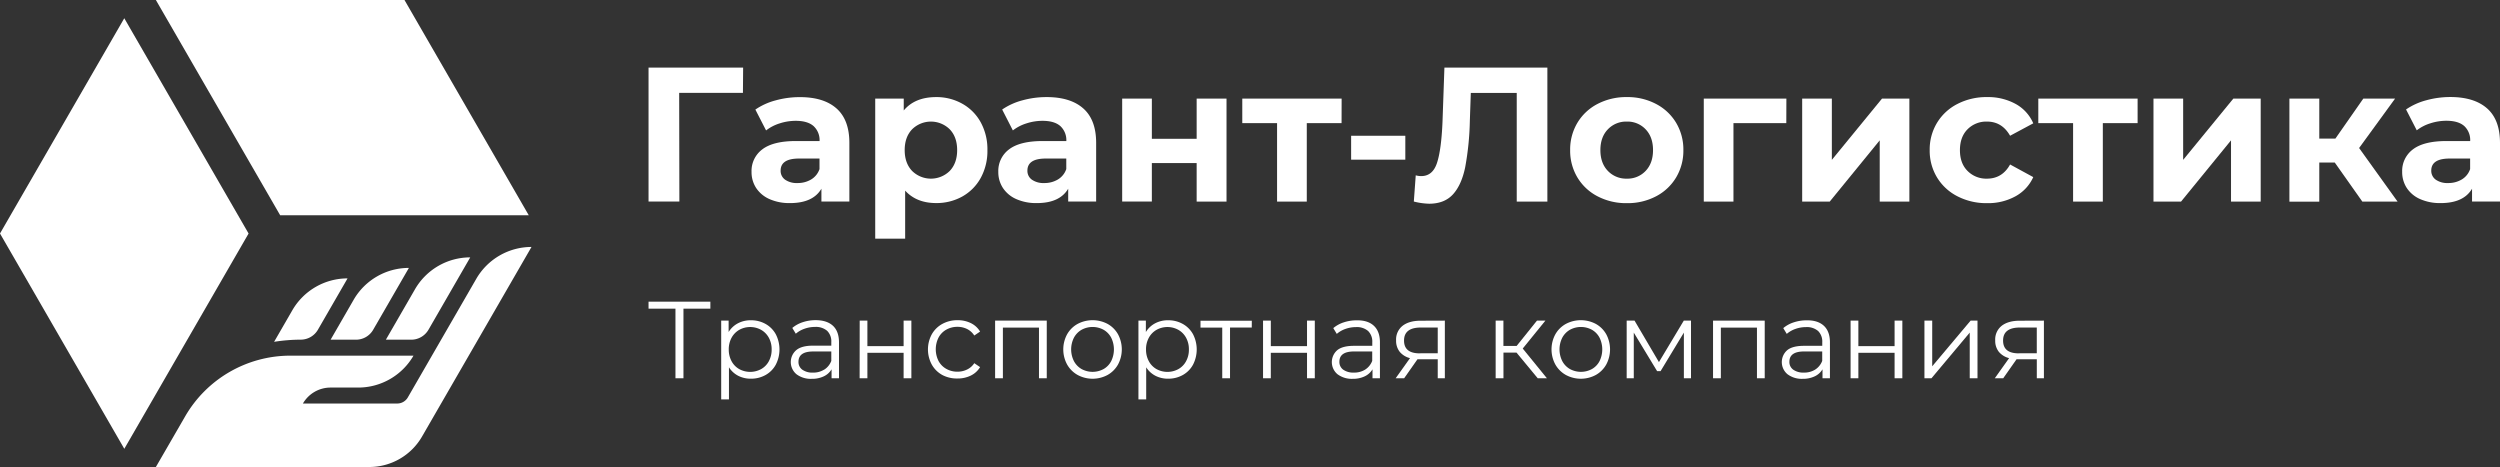 <svg xmlns="http://www.w3.org/2000/svg" viewBox="0 0 1150 214.82"><rect x="0" y="0" width="1150" height="214.82" fill="#333333" stroke="none"/><defs><style>.cls-1{fill:#fff;}</style></defs><g id="Слой_2" data-name="Слой 2"><g id="titles"><path class="cls-1" d="M341.75,42.72H312.42l.09,50H298.33V31.1h43.51Z"/><path class="cls-1" d="M384.81,49.9q5.9,5.24,5.9,15.81v27H377.85v-5.9q-3.87,6.61-14.44,6.61a22.47,22.47,0,0,1-9.47-1.85,14.13,14.13,0,0,1-6.12-5.11,13.29,13.29,0,0,1-2.11-7.4,12.37,12.37,0,0,1,5-10.39q5-3.78,15.37-3.79H377A8.76,8.76,0,0,0,374.24,58q-2.73-2.41-8.19-2.42a24,24,0,0,0-7.44,1.19A19.58,19.58,0,0,0,352.4,60l-4.93-9.6a30,30,0,0,1,9.29-4.22,41.52,41.52,0,0,1,11.14-1.5Q378.91,44.66,384.81,49.9ZM373.1,82.57a8.85,8.85,0,0,0,3.87-4.8V72.93h-9.42q-8.46,0-8.46,5.55a4.94,4.94,0,0,0,2.07,4.18,9.32,9.32,0,0,0,5.68,1.54A12,12,0,0,0,373.1,82.57Z"/><path class="cls-1" d="M442.63,47.7a21.72,21.72,0,0,1,8.49,8.54,25.73,25.73,0,0,1,3.09,12.81,25.75,25.75,0,0,1-3.09,12.82,21.79,21.79,0,0,1-8.49,8.54,24.25,24.25,0,0,1-12,3q-9.06,0-14.26-5.73v22.11H402.6V45.36h13.12v5.46q5.1-6.15,14.88-6.16A24.14,24.14,0,0,1,442.63,47.7ZM436.9,78.61q3.39-3.57,3.39-9.56T436.9,59.5a12.33,12.33,0,0,0-17.35,0q-3.39,3.57-3.39,9.55t3.39,9.56a12.33,12.33,0,0,0,17.35,0Z"/><path class="cls-1" d="M498.33,49.9q5.9,5.24,5.9,15.81v27H491.37v-5.9q-3.89,6.61-14.44,6.61a22.47,22.47,0,0,1-9.47-1.85,14.13,14.13,0,0,1-6.12-5.11,13.29,13.29,0,0,1-2.12-7.4,12.35,12.35,0,0,1,5-10.39q5-3.78,15.37-3.79h10.92A8.76,8.76,0,0,0,487.76,58q-2.73-2.41-8.19-2.42a23.93,23.93,0,0,0-7.44,1.19A19.58,19.58,0,0,0,465.92,60L461,50.38a30,30,0,0,1,9.29-4.22,41.52,41.52,0,0,1,11.14-1.5Q492.43,44.66,498.33,49.9ZM486.61,82.57a8.91,8.91,0,0,0,3.88-4.8V72.93h-9.43q-8.44,0-8.45,5.55a4.94,4.94,0,0,0,2.07,4.18,9.3,9.3,0,0,0,5.68,1.54A11.92,11.92,0,0,0,486.61,82.57Z"/><path class="cls-1" d="M516.2,45.36h13.65v18.5h20.61V45.36H564.2V92.74H550.46V75H529.85v17.7H516.2Z"/><path class="cls-1" d="M617.12,56.64h-16v36.1H587.45V56.64h-16V45.36h45.7Z"/><path class="cls-1" d="M621.52,62.45h24.93v11H621.52Z"/><path class="cls-1" d="M711.79,31.1V92.74H697.7v-50H676.57l-.44,12.86A131.51,131.51,0,0,1,674,76.85q-1.66,8.15-5.59,12.5t-11,4.36a31.54,31.54,0,0,1-7.05-1l.88-12.06a8.83,8.83,0,0,0,2.55.35Q659,81,661,75t2.55-18.89l.88-25Z"/><path class="cls-1" d="M734.91,90.32a23.2,23.2,0,0,1-9.29-8.67,23.93,23.93,0,0,1-3.35-12.6,23.92,23.92,0,0,1,3.35-12.59,23.2,23.2,0,0,1,9.29-8.67,28.34,28.34,0,0,1,13.43-3.13,28,28,0,0,1,13.38,3.13A23.22,23.22,0,0,1,771,56.46a23.92,23.92,0,0,1,3.35,12.59A23.93,23.93,0,0,1,771,81.65a23.22,23.22,0,0,1-9.25,8.67,28,28,0,0,1-13.38,3.13A28.34,28.34,0,0,1,734.91,90.32ZM757,78.61q3.39-3.57,3.39-9.56T757,59.5a11.43,11.43,0,0,0-8.67-3.57,11.59,11.59,0,0,0-8.72,3.57q-3.43,3.57-3.43,9.55t3.43,9.56a11.59,11.59,0,0,0,8.72,3.57A11.43,11.43,0,0,0,757,78.61Z"/><path class="cls-1" d="M821.7,56.64H797.39v36.1H783.74V45.36h38Z"/><path class="cls-1" d="M829,45.36h13.65V73.54l23.07-28.18h12.59V92.74H864.67V64.56l-23,28.18H829Z"/><path class="cls-1" d="M900.47,90.32a23.36,23.36,0,0,1-9.42-8.67,23.68,23.68,0,0,1-3.39-12.6,23.67,23.67,0,0,1,3.39-12.59,23.36,23.36,0,0,1,9.42-8.67,29,29,0,0,1,13.61-3.13,26.28,26.28,0,0,1,13.07,3.13,18.49,18.49,0,0,1,8.15,8.94l-10.66,5.72c-2.46-4.34-6-6.52-10.65-6.52a12.09,12.09,0,0,0-8.9,3.52q-3.51,3.52-3.52,9.6t3.52,9.6a12.06,12.06,0,0,0,8.9,3.53q7.05,0,10.65-6.52l10.66,5.81a18.93,18.93,0,0,1-8.15,8.81,26.08,26.08,0,0,1-13.07,3.17A29,29,0,0,1,900.47,90.32Z"/><path class="cls-1" d="M983.3,56.64h-16v36.1H953.62V56.64h-16V45.36H983.3Z"/><path class="cls-1" d="M990.6,45.36h13.65V73.54l23.08-28.18h12.59V92.74h-13.65V64.56l-23,28.18H990.6Z"/><path class="cls-1" d="M1074,74.78h-7.13v18h-13.74V45.36h13.74V63.77h7.4l12.85-18.41h14.62l-16.55,22.73,17.7,24.65h-16.21Z"/><path class="cls-1" d="M1144.1,49.9q5.89,5.24,5.9,15.81v27h-12.86v-5.9q-3.87,6.61-14.44,6.61a22.42,22.42,0,0,1-9.46-1.85,14.1,14.1,0,0,1-6.13-5.11,13.37,13.37,0,0,1-2.11-7.4,12.35,12.35,0,0,1,5-10.39q5-3.78,15.36-3.79h10.92a8.76,8.76,0,0,0-2.73-6.91q-2.73-2.41-8.19-2.42a24,24,0,0,0-7.44,1.19,19.68,19.68,0,0,0-6.21,3.21l-4.93-9.6a30.1,30.1,0,0,1,9.29-4.22,41.57,41.57,0,0,1,11.14-1.5Q1138.2,44.66,1144.1,49.9Zm-11.71,32.67a8.85,8.85,0,0,0,3.87-4.8V72.93h-9.42c-5.63,0-8.46,1.85-8.46,5.55a5,5,0,0,0,2.08,4.18,9.3,9.3,0,0,0,5.68,1.54A11.94,11.94,0,0,0,1132.39,82.57Z"/><path class="cls-1" d="M326.77,142H314.39v32h-3.68V142H298.33v-3.22h28.44Z"/><path class="cls-1" d="M352.13,149a12.07,12.07,0,0,1,4.73,4.75,15.26,15.26,0,0,1,0,14,12,12,0,0,1-4.71,4.76,13.57,13.57,0,0,1-6.76,1.69,12.54,12.54,0,0,1-5.82-1.34,11.1,11.1,0,0,1-4.25-3.9v14.75h-3.57V147.49h3.42v5.24a11,11,0,0,1,4.25-4,12.47,12.47,0,0,1,6-1.41A13.52,13.52,0,0,1,352.13,149Zm-2,20.78a9,9,0,0,0,3.55-3.65,11.14,11.14,0,0,0,1.28-5.38,11,11,0,0,0-1.28-5.36,9.3,9.3,0,0,0-3.55-3.65,10.37,10.37,0,0,0-10.09,0,9.32,9.32,0,0,0-3.53,3.65,11,11,0,0,0-1.28,5.36,11.14,11.14,0,0,0,1.28,5.38,9.06,9.06,0,0,0,3.53,3.65,10.51,10.51,0,0,0,10.09,0Z"/><path class="cls-1" d="M383.18,149.88q2.76,2.6,2.76,7.68V174h-3.42v-4.12a8.14,8.14,0,0,1-3.55,3.22,12.41,12.41,0,0,1-5.55,1.16,10.88,10.88,0,0,1-7.05-2.12,7.27,7.27,0,0,1-.18-11Q368.64,159,374,159h8.4v-1.61a6.8,6.8,0,0,0-1.91-5.21,7.92,7.92,0,0,0-5.59-1.79,14.34,14.34,0,0,0-4.83.83,12.27,12.27,0,0,0-4,2.29l-1.61-2.66a14.26,14.26,0,0,1,4.83-2.65,18.8,18.8,0,0,1,5.94-.93C378.68,147.29,381.33,148.16,383.18,149.88Zm-4,20.13a8.21,8.21,0,0,0,3.22-4v-4.33h-8.3q-6.79,0-6.8,4.74a4.31,4.31,0,0,0,1.77,3.64A8,8,0,0,0,374,171.4,9.35,9.35,0,0,0,379.15,170Z"/><path class="cls-1" d="M395.46,147.49H399v11.73h16.66V147.49h3.57V174h-3.57V162.29H399V174h-3.57Z"/><path class="cls-1" d="M433.47,172.5a12.37,12.37,0,0,1-4.85-4.8,14.64,14.64,0,0,1,0-13.92,12.45,12.45,0,0,1,4.85-4.78,14.31,14.31,0,0,1,7-1.71,13.6,13.6,0,0,1,6.12,1.34,10.06,10.06,0,0,1,4.25,3.9l-2.67,1.81a8.39,8.39,0,0,0-3.32-3,9.9,9.9,0,0,0-4.38-1,10.28,10.28,0,0,0-5.15,1.29,9,9,0,0,0-3.58,3.64,12,12,0,0,0,0,10.8,9,9,0,0,0,3.58,3.62,10.28,10.28,0,0,0,5.15,1.29,10,10,0,0,0,4.38-1,8.16,8.16,0,0,0,3.32-2.92l2.67,1.81a10.15,10.15,0,0,1-4.28,3.9,13.62,13.62,0,0,1-6.09,1.34A14.31,14.31,0,0,1,433.47,172.5Z"/><path class="cls-1" d="M481.51,147.49V174h-3.58v-23.3h-16.6V174h-3.58V147.49Z"/><path class="cls-1" d="M495.7,172.48a12.61,12.61,0,0,1-4.83-4.81,14.58,14.58,0,0,1,0-13.89A12.46,12.46,0,0,1,495.7,149a14.76,14.76,0,0,1,13.79,0,12.39,12.39,0,0,1,4.8,4.78,14.73,14.73,0,0,1,0,13.89,12.53,12.53,0,0,1-4.8,4.81,14.53,14.53,0,0,1-13.79,0Zm11.95-2.72a8.93,8.93,0,0,0,3.5-3.65,12.22,12.22,0,0,0,0-10.77,9,9,0,0,0-3.5-3.64,10.57,10.57,0,0,0-10.12,0,9.14,9.14,0,0,0-3.52,3.64,12,12,0,0,0,0,10.77,9.1,9.1,0,0,0,3.52,3.65,10.57,10.57,0,0,0,10.12,0Z"/><path class="cls-1" d="M544.06,149a12.07,12.07,0,0,1,4.73,4.75,15.26,15.26,0,0,1,0,14,12,12,0,0,1-4.71,4.76,13.58,13.58,0,0,1-6.77,1.69,12.52,12.52,0,0,1-5.81-1.34,11,11,0,0,1-4.25-3.9v14.75h-3.57V147.49h3.42v5.24a11,11,0,0,1,4.25-4,12.46,12.46,0,0,1,6-1.41A13.56,13.56,0,0,1,544.06,149Zm-2,20.78a9,9,0,0,0,3.55-3.65,11,11,0,0,0,1.28-5.38,10.9,10.9,0,0,0-1.28-5.36,9.24,9.24,0,0,0-3.55-3.65,10.35,10.35,0,0,0-10.08,0,9.32,9.32,0,0,0-3.53,3.65,11,11,0,0,0-1.28,5.36,11.14,11.14,0,0,0,1.28,5.38,9.06,9.06,0,0,0,3.53,3.65,10.49,10.49,0,0,0,10.08,0Z"/><path class="cls-1" d="M575.81,150.66h-10V174h-3.58v-23.3h-10v-3.17h23.6Z"/><path class="cls-1" d="M581,147.49h3.58v11.73h16.65V147.49h3.58V174h-3.58V162.29H584.57V174H581Z"/><path class="cls-1" d="M632,149.88q2.78,2.6,2.77,7.68V174h-3.42v-4.12a8.25,8.25,0,0,1-3.55,3.22,12.43,12.43,0,0,1-5.56,1.16,10.91,10.91,0,0,1-7-2.12,7.28,7.28,0,0,1-.17-11q2.44-2.06,7.77-2.06h8.41v-1.61a6.77,6.77,0,0,0-1.92-5.21,7.88,7.88,0,0,0-5.58-1.79,14.26,14.26,0,0,0-4.83.83,12.32,12.32,0,0,0-4,2.29l-1.61-2.66a14.26,14.26,0,0,1,4.83-2.65,18.84,18.84,0,0,1,5.94-.93C627.53,147.29,630.18,148.16,632,149.88ZM628,170a8.27,8.27,0,0,0,3.22-4v-4.33h-8.31q-6.79,0-6.79,4.74a4.33,4.33,0,0,0,1.76,3.64,8,8,0,0,0,4.93,1.34A9.38,9.38,0,0,0,628,170Z"/><path class="cls-1" d="M664.63,147.49V174h-3.27v-8.75h-9.31L645.91,174H642l6.6-9.26a8.92,8.92,0,0,1-4.73-2.91,8.08,8.08,0,0,1-1.66-5.24,8,8,0,0,1,3-6.74c2-1.54,4.77-2.32,8.26-2.32Zm-11.27,15h8V150.66h-7.75q-7.75,0-7.75,6T653.36,162.54Z"/><path class="cls-1" d="M697.59,162.19h-6V174H688V147.49h3.57v11.63h6.09L707,147.49h3.88l-10.42,12.84L711.58,174h-4.23Z"/><path class="cls-1" d="M720.29,172.48a12.61,12.61,0,0,1-4.83-4.81,14.58,14.58,0,0,1,0-13.89,12.46,12.46,0,0,1,4.83-4.78,14.76,14.76,0,0,1,13.79,0,12.39,12.39,0,0,1,4.8,4.78,14.73,14.73,0,0,1,0,13.89,12.53,12.53,0,0,1-4.8,4.81,14.53,14.53,0,0,1-13.79,0Zm12-2.72a8.93,8.93,0,0,0,3.5-3.65,12.22,12.22,0,0,0,0-10.77,9,9,0,0,0-3.5-3.64,10.57,10.57,0,0,0-10.12,0,9.14,9.14,0,0,0-3.52,3.64,12,12,0,0,0,0,10.77,9.1,9.1,0,0,0,3.52,3.65,10.57,10.57,0,0,0,10.12,0Z"/><path class="cls-1" d="M777.86,147.49V174h-3.28V153l-10.71,17.71h-1.61L751.54,153v21h-3.27V147.49h3.62l11.22,19.08,11.43-19.08Z"/><path class="cls-1" d="M811.77,147.49V174H808.2v-23.3H791.59V174H788V147.49Z"/><path class="cls-1" d="M839,149.88q2.78,2.6,2.77,7.68V174h-3.42v-4.12a8.19,8.19,0,0,1-3.55,3.22,12.43,12.43,0,0,1-5.56,1.16,10.87,10.87,0,0,1-7-2.12,7.27,7.27,0,0,1-.18-11q2.44-2.06,7.78-2.06h8.4v-1.61a6.8,6.8,0,0,0-1.91-5.21,7.92,7.92,0,0,0-5.59-1.79,14.34,14.34,0,0,0-4.83.83,12.27,12.27,0,0,0-4,2.29l-1.61-2.66a14.26,14.26,0,0,1,4.83-2.65,18.78,18.78,0,0,1,5.93-.93C834.5,147.29,837.15,148.16,839,149.88ZM835,170a8.21,8.21,0,0,0,3.22-4v-4.33h-8.3q-6.79,0-6.8,4.74a4.31,4.31,0,0,0,1.77,3.64,8,8,0,0,0,4.93,1.34A9.35,9.35,0,0,0,835,170Z"/><path class="cls-1" d="M851.27,147.49h3.58v11.73h16.66V147.49h3.57V174h-3.57V162.29H854.85V174h-3.58Z"/><path class="cls-1" d="M885.24,147.49h3.58v21l17.66-21h3.17V174h-3.57v-21l-17.61,21h-3.23Z"/><path class="cls-1" d="M940.2,147.49V174h-3.27v-8.75h-9.31L921.48,174H917.6l6.59-9.26a9,9,0,0,1-4.73-2.91,8.14,8.14,0,0,1-1.66-5.24,8,8,0,0,1,3-6.74c2-1.54,4.77-2.32,8.26-2.32Zm-11.28,15h8V150.66h-7.75q-7.75,0-7.75,6T928.92,162.54Z"/><polygon class="cls-1" points="243.23 99.02 186.06 0 71.7 0 128.88 99.02 243.23 99.02"/><polygon class="cls-1" points="57.17 8.39 0 107.41 57.18 206.45 114.35 107.42 57.17 8.39"/><path class="cls-1" d="M219.06,128.3l-31.47,54.52a5.61,5.61,0,0,1-4.85,2.8h-43.4a14.68,14.68,0,0,1,12.71-7.34h12.74a29.38,29.38,0,0,0,25.42-14.68H133.55a55.92,55.92,0,0,0-48.42,28L71.7,214.82h98.22a28,28,0,0,0,24.21-14l50.36-87.22A29.38,29.38,0,0,0,219.06,128.3Z"/><path class="cls-1" d="M134.45,142.76l-8.36,14.48a80.17,80.17,0,0,1,12.23-1,9.13,9.13,0,0,0,7.92-4.57l13.63-23.61A29.35,29.35,0,0,0,134.45,142.76Z"/><path class="cls-1" d="M197.09,151.69l19.22-33.3a29.35,29.35,0,0,0-25.42,14.68L177.5,156.26h11.67A9.17,9.17,0,0,0,197.09,151.69Z"/><path class="cls-1" d="M171.66,151.69l16.43-28.45a29.35,29.35,0,0,0-25.42,14.67l-10.59,18.35h11.67A9.13,9.13,0,0,0,171.66,151.69Z"/></g></g></svg>